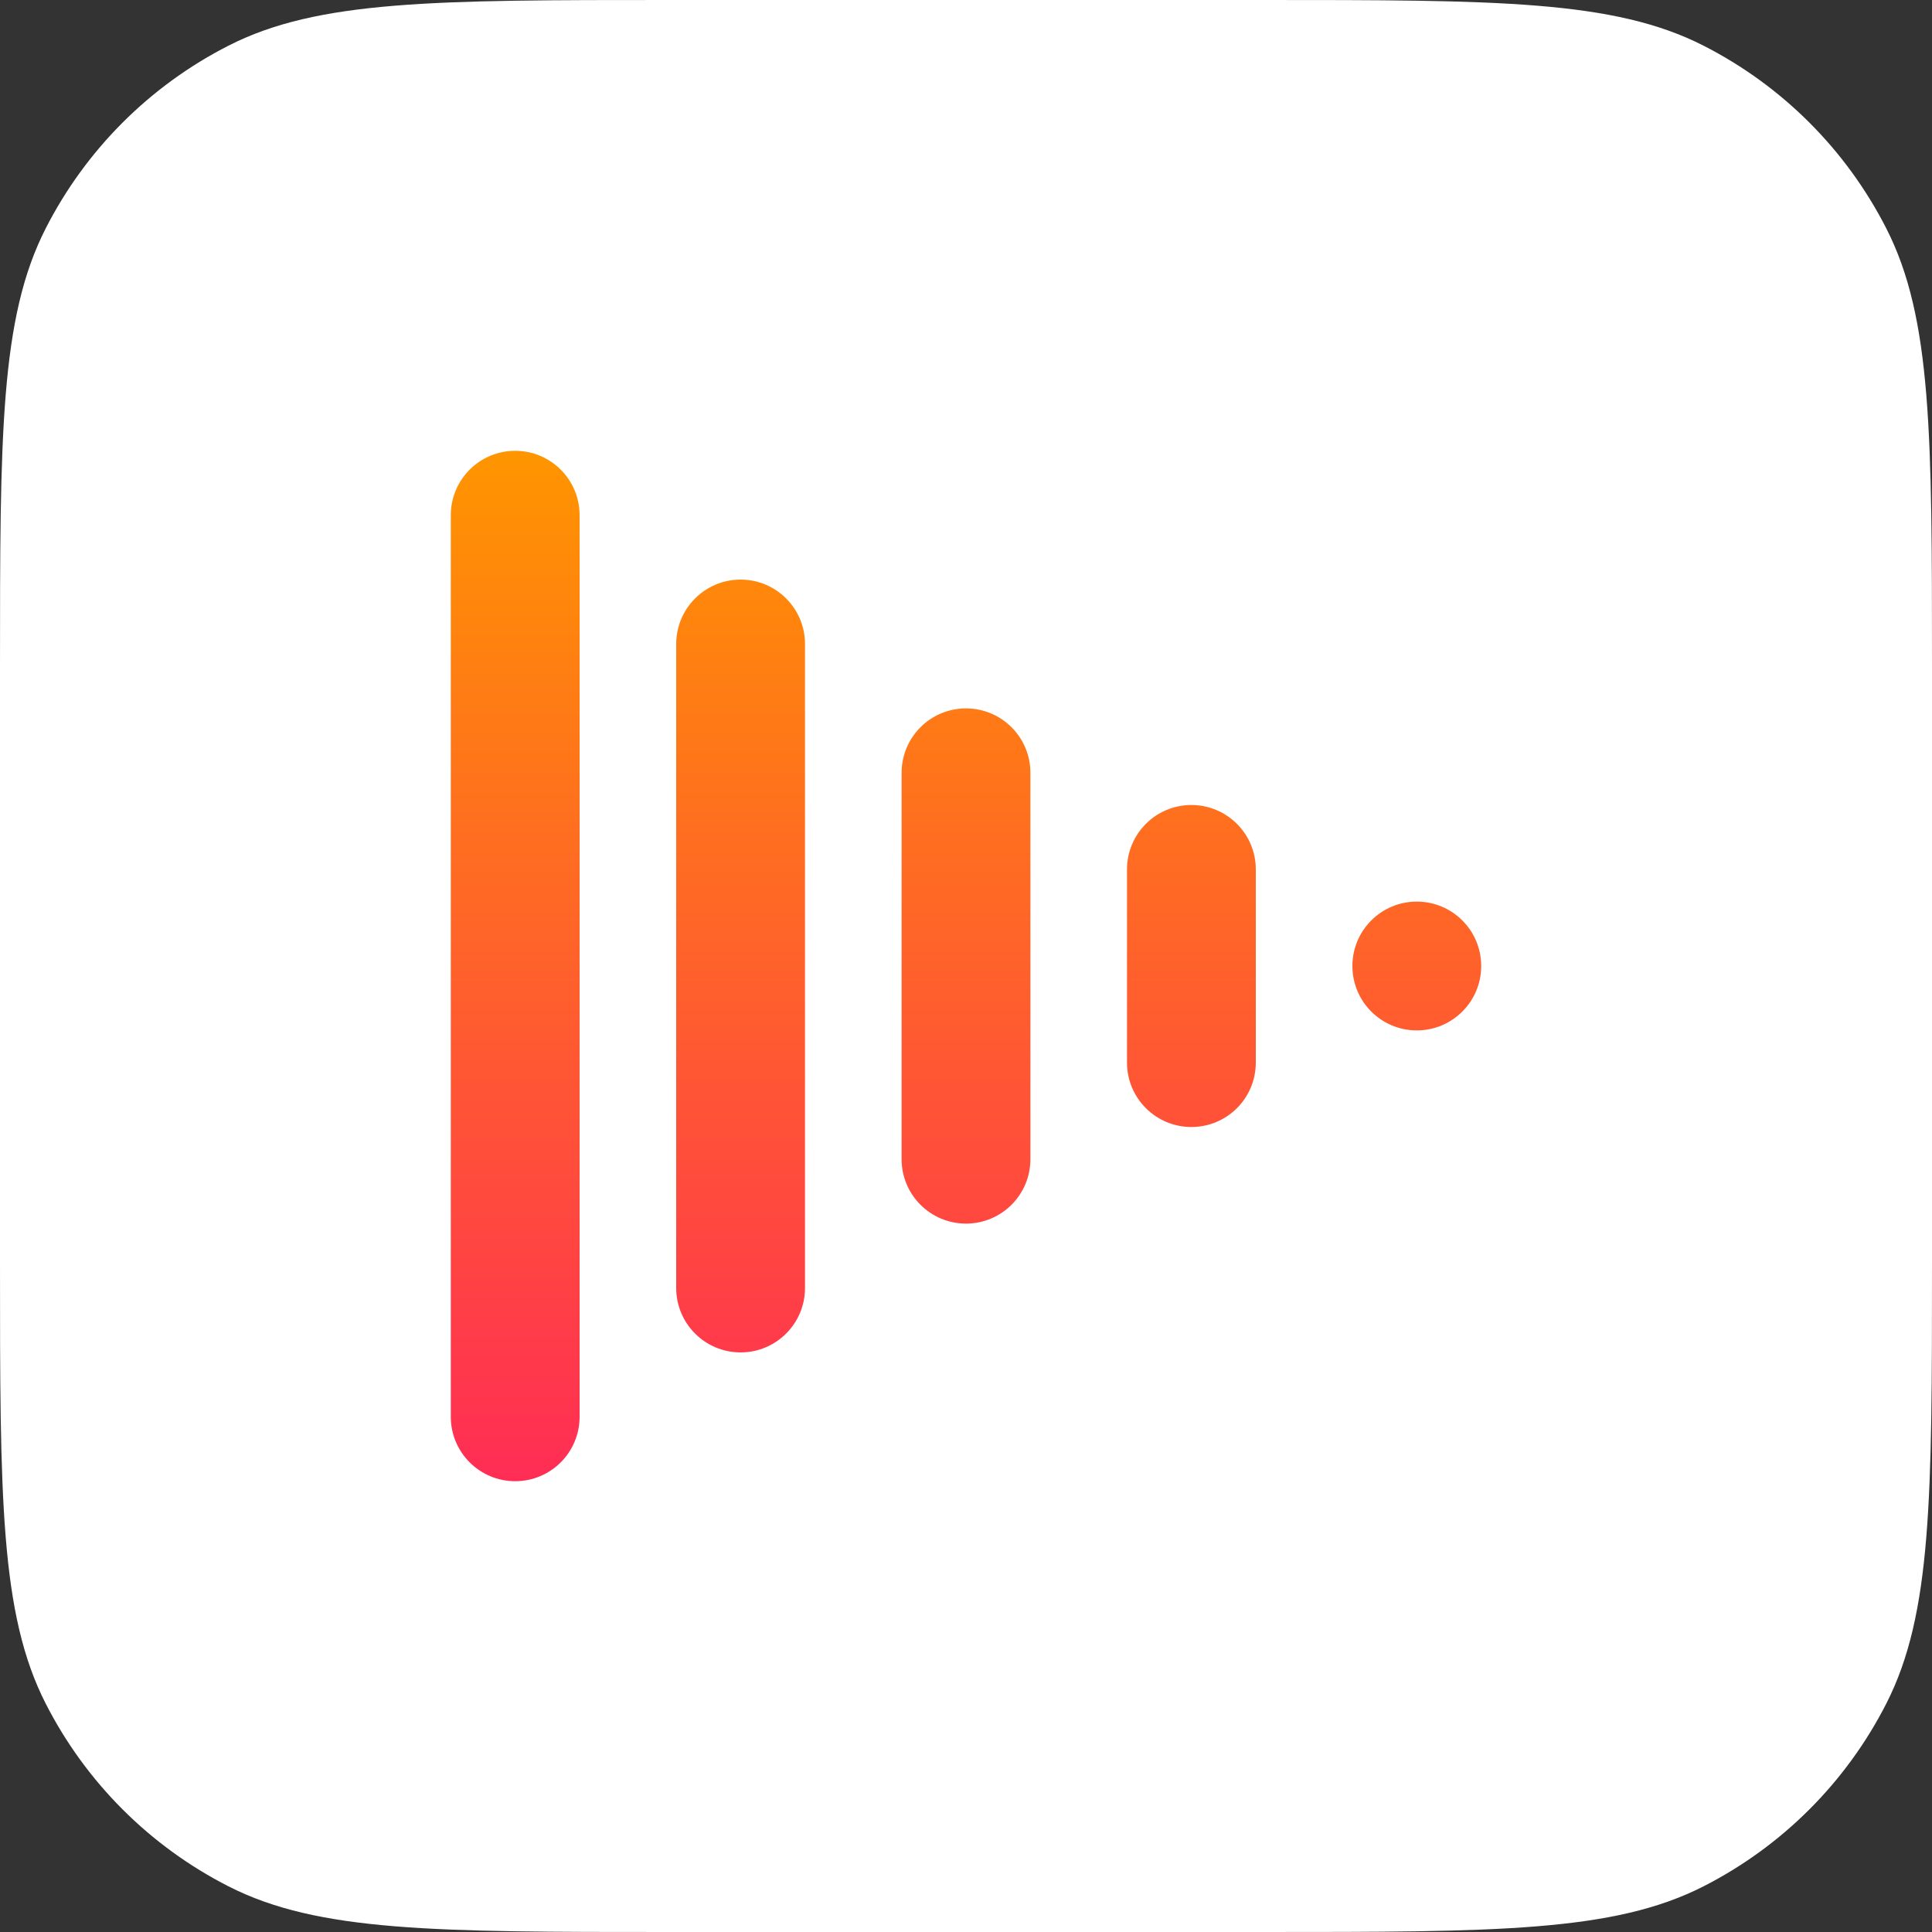 <svg width="60" height="60" viewBox="0 0 60 60" fill="none" xmlns="http://www.w3.org/2000/svg">
<rect x="0" y="0" width="60" height="60" fill="#333333" stroke="none"/>
<path d="M0 20.8C0 13.519 0 9.879 1.417 7.098C2.663 4.652 4.652 2.663 7.098 1.417C9.879 0 13.519 0 20.8 0H39.2C46.481 0 50.121 0 52.902 1.417C55.348 2.663 57.337 4.652 58.583 7.098C60 9.879 60 13.519 60 20.8V39.2C60 46.481 60 50.121 58.583 52.902C57.337 55.348 55.348 57.337 52.902 58.583C50.121 60 46.481 60 39.2 60H20.8C13.519 60 9.879 60 7.098 58.583C4.652 57.337 2.663 55.348 1.417 52.902C0 50.121 0 46.481 0 39.2V20.8Z" fill="white"/>
<path d="M14 16C14 14.895 14.895 14 16 14C17.105 14 18 14.895 18 16V44C18 45.105 17.105 46 16 46C14.895 46 14 45.105 14 44V16Z" fill="url(#paint0_linear_2353_70340)"/>
<path d="M21 20C21 18.895 21.895 18 23 18C24.105 18 25 18.895 25 20V40C25 41.105 24.105 42 23 42C21.895 42 21 41.105 21 40V20Z" fill="url(#paint1_linear_2353_70340)"/>
<path d="M28 24C28 22.895 28.895 22 30 22C31.105 22 32 22.895 32 24V36C32 37.105 31.105 38 30 38C28.895 38 28 37.105 28 36V24Z" fill="url(#paint2_linear_2353_70340)"/>
<path d="M35 27C35 25.895 35.895 25 37 25C38.105 25 39 25.895 39 27V33C39 34.105 38.105 35 37 35C35.895 35 35 34.105 35 33V27Z" fill="url(#paint3_linear_2353_70340)"/>
<path d="M42 30C42 28.895 42.895 28 44 28C45.105 28 46 28.895 46 30C46 31.105 45.105 32 44 32C42.895 32 42 31.105 42 30Z" fill="url(#paint4_linear_2353_70340)"/>
<defs>
<linearGradient id="paint0_linear_2353_70340" x1="14" y1="14" x2="14" y2="46" gradientUnits="userSpaceOnUse">
<stop stop-color="#FF9500"/>
<stop offset="1" stop-color="#FF2D55"/>
</linearGradient>
<linearGradient id="paint1_linear_2353_70340" x1="14" y1="14" x2="14" y2="46" gradientUnits="userSpaceOnUse">
<stop stop-color="#FF9500"/>
<stop offset="1" stop-color="#FF2D55"/>
</linearGradient>
<linearGradient id="paint2_linear_2353_70340" x1="14" y1="14" x2="14" y2="46" gradientUnits="userSpaceOnUse">
<stop stop-color="#FF9500"/>
<stop offset="1" stop-color="#FF2D55"/>
</linearGradient>
<linearGradient id="paint3_linear_2353_70340" x1="14" y1="14" x2="14" y2="46" gradientUnits="userSpaceOnUse">
<stop stop-color="#FF9500"/>
<stop offset="1" stop-color="#FF2D55"/>
</linearGradient>
<linearGradient id="paint4_linear_2353_70340" x1="14" y1="14" x2="14" y2="46" gradientUnits="userSpaceOnUse">
<stop stop-color="#FF9500"/>
<stop offset="1" stop-color="#FF2D55"/>
</linearGradient>
</defs>
</svg>
